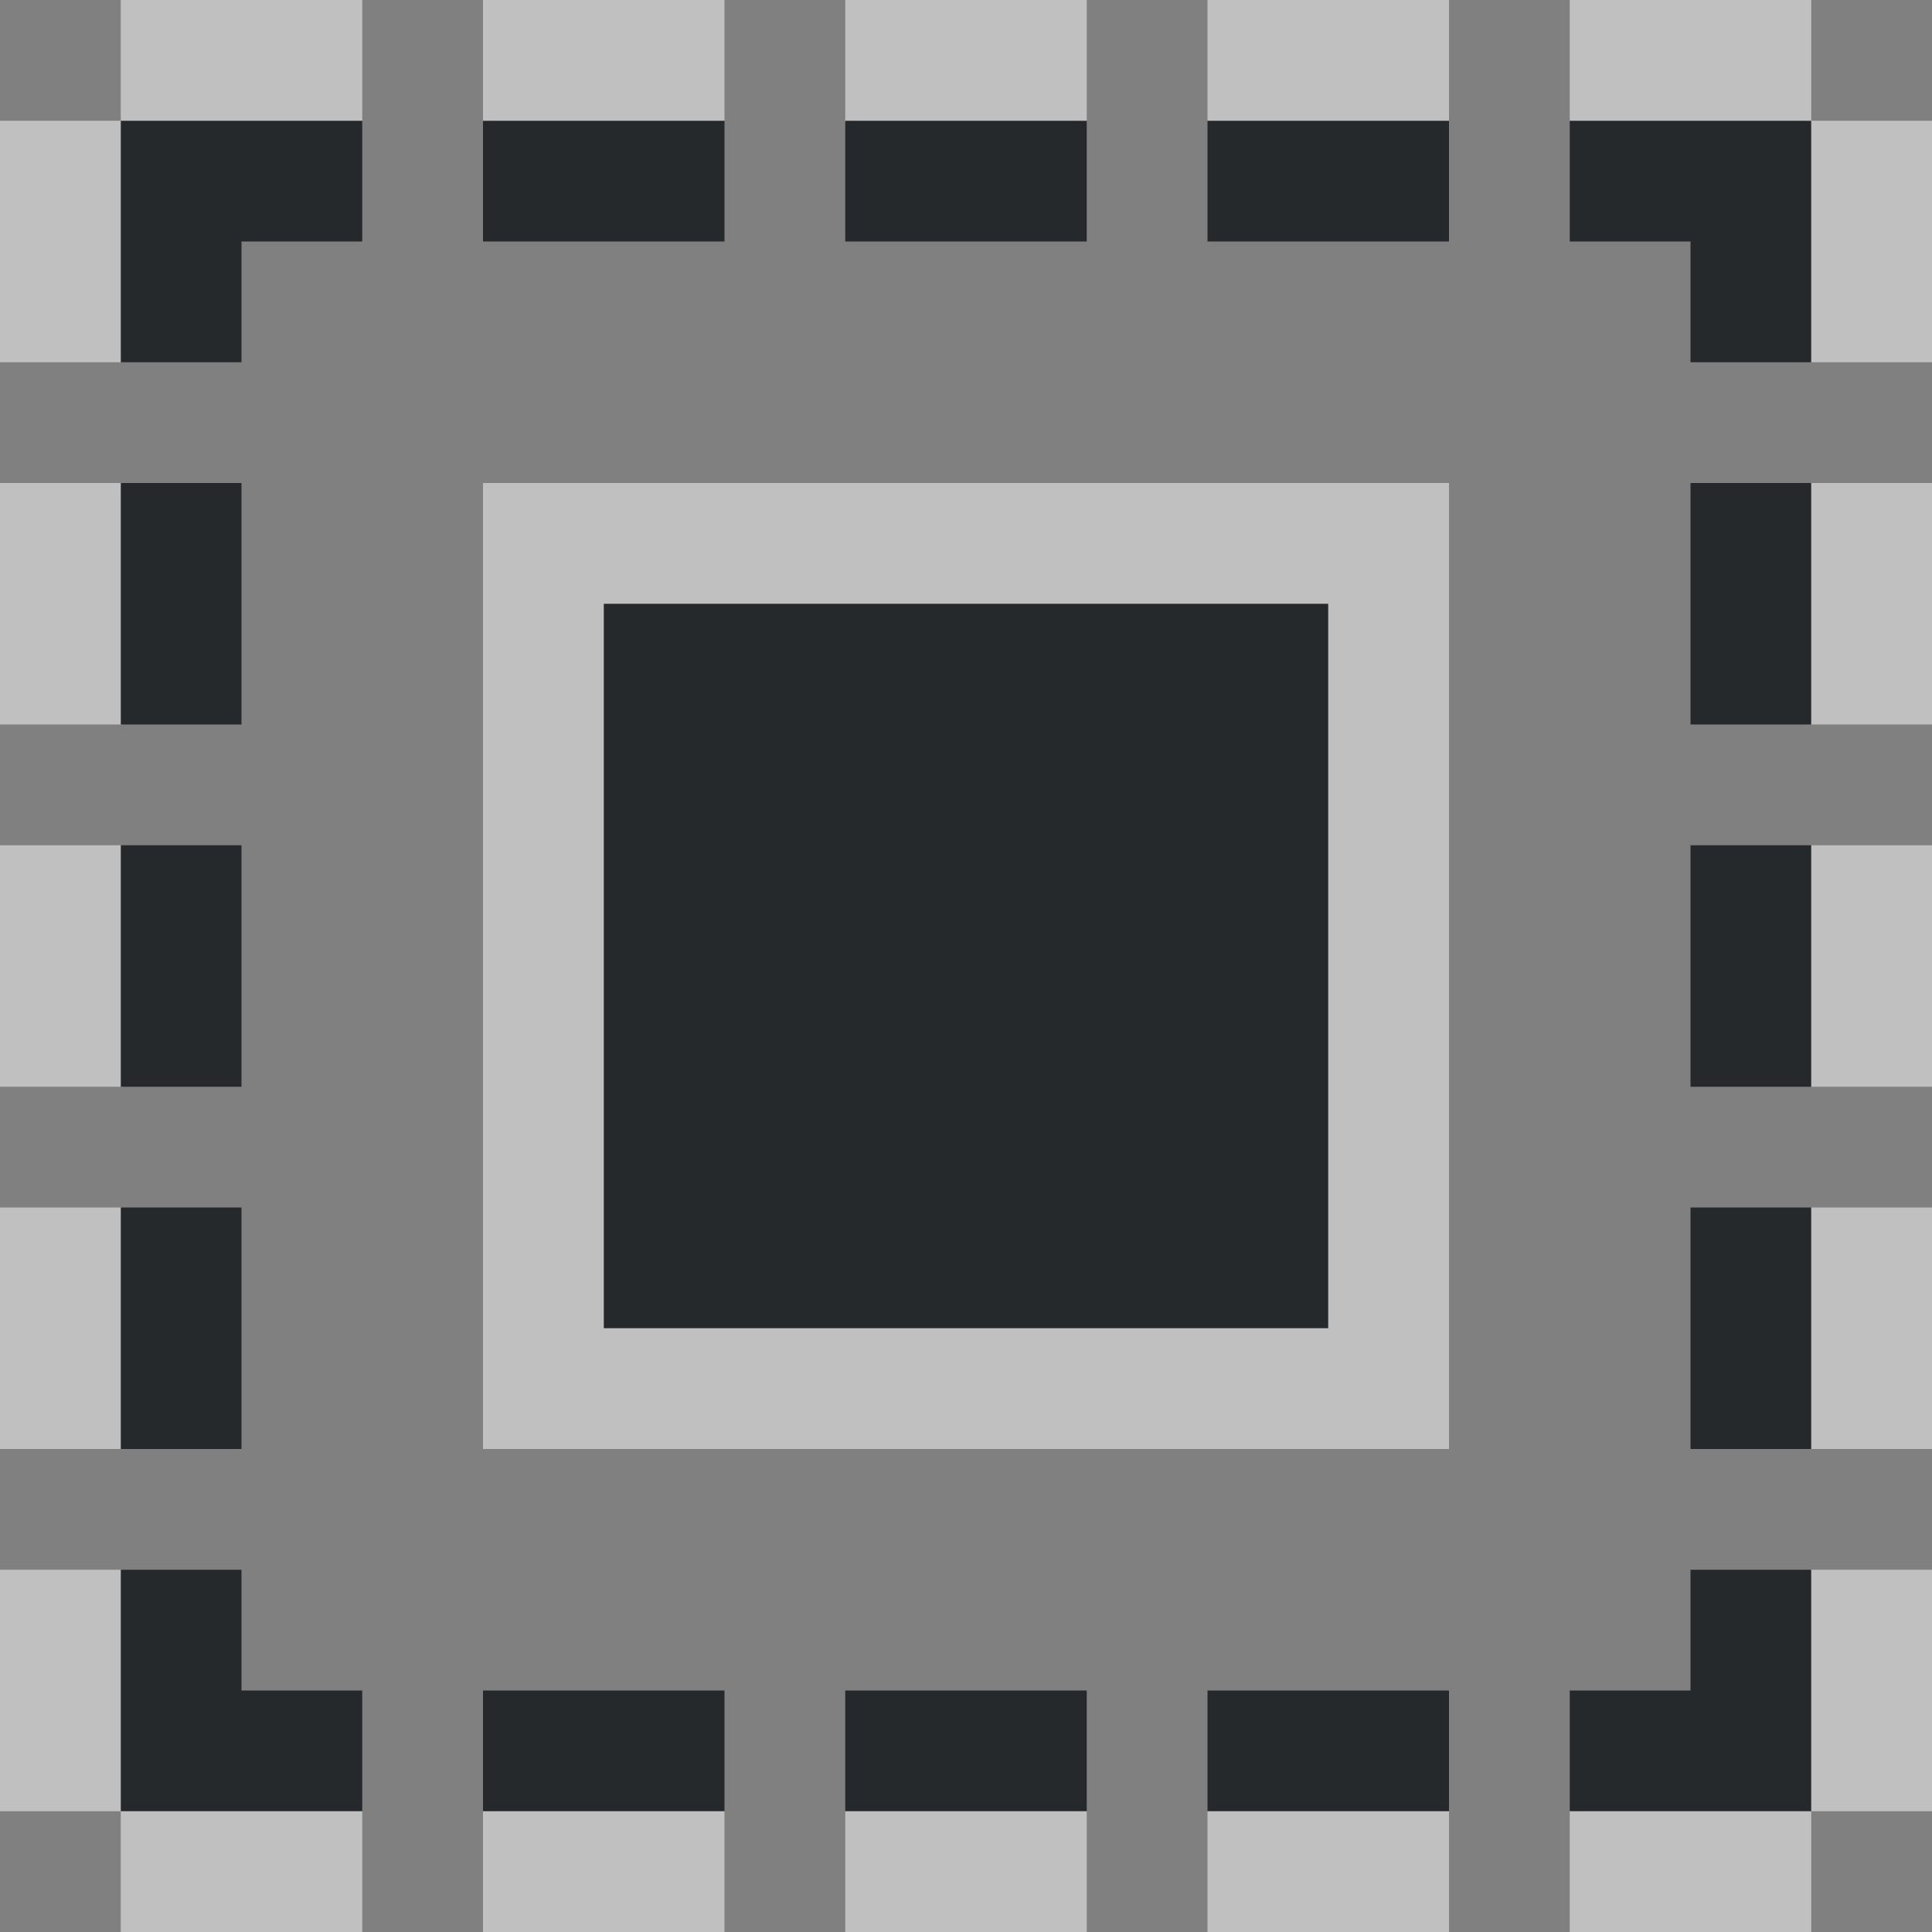 <?xml version="1.0" encoding="UTF-8"?>
<svg id="c" width="16" height="16" version="1.0" xmlns="http://www.w3.org/2000/svg" xmlns:cc="http://creativecommons.org/ns#" xmlns:dc="http://purl.org/dc/elements/1.1/" xmlns:rdf="http://www.w3.org/1999/02/22-rdf-syntax-ns#">
	<rect width="100%" height="100%" fill="#808080" stroke="none"/>
	<defs>
		<style id="current-color-scheme" type="text/css">.ColorScheme-Text {color:#090d11;}.ColorScheme-Background{color:#ffffff;}</style>
	</defs>
	<g>
		<path id="b" d="m1 1v2h1v-1h1v-1h-1zm3 0v1h2v-1zm3 0v1h2v-1zm3 0v1h2v-1zm3 0v1h1v1h1v-2h-1zm-12 3v2h1v-2zm13 0v2h1v-2zm-9 1v6h6v-6zm-4 2v2h1v-2zm13 0v2h1v-2zm-13 3v2h1v-2zm13 0v2h1v-2zm-13 3v2h2v-1h-1v-1zm13 0v1h-1v1h2v-2zm-10 1v1h2v-1zm3 0v1h2v-1zm3 0v1h2v-1z" style="fill-opacity:.75;fill:currentColor" class="ColorScheme-Text"/>
		<path id="a" d="m1 0v1h2v-1h-2zm0 1h-1v2h1v-2zm3-1v1h2v-1h-2zm3 0v1h2v-1h-2zm3 0v1h2v-1h-2zm3 0v1h2v-1h-2zm2 1v2h1v-2h-1zm-15 3v2h1v-2h-1zm4 0v8h8v-8h-8zm11 0v2h1v-2h-1zm-10 1h6v6h-6v-6zm-5 2v2h1v-2h-1zm15 0v2h1v-2h-1zm-15 3v2h1v-2h-1zm15 0v2h1v-2h-1zm-15 3v2h1v-2h-1zm1 2v1h2v-1h-2zm14-2v2h1v-2h-1zm0 2h-2v1h2v-1zm-11 0v1h2v-1h-2zm3 0v1h2v-1h-2zm3 0v1h2v-1h-2z" style="fill-opacity:.5;fill:currentColor" class="ColorScheme-Background"/>
	</g>
</svg>
